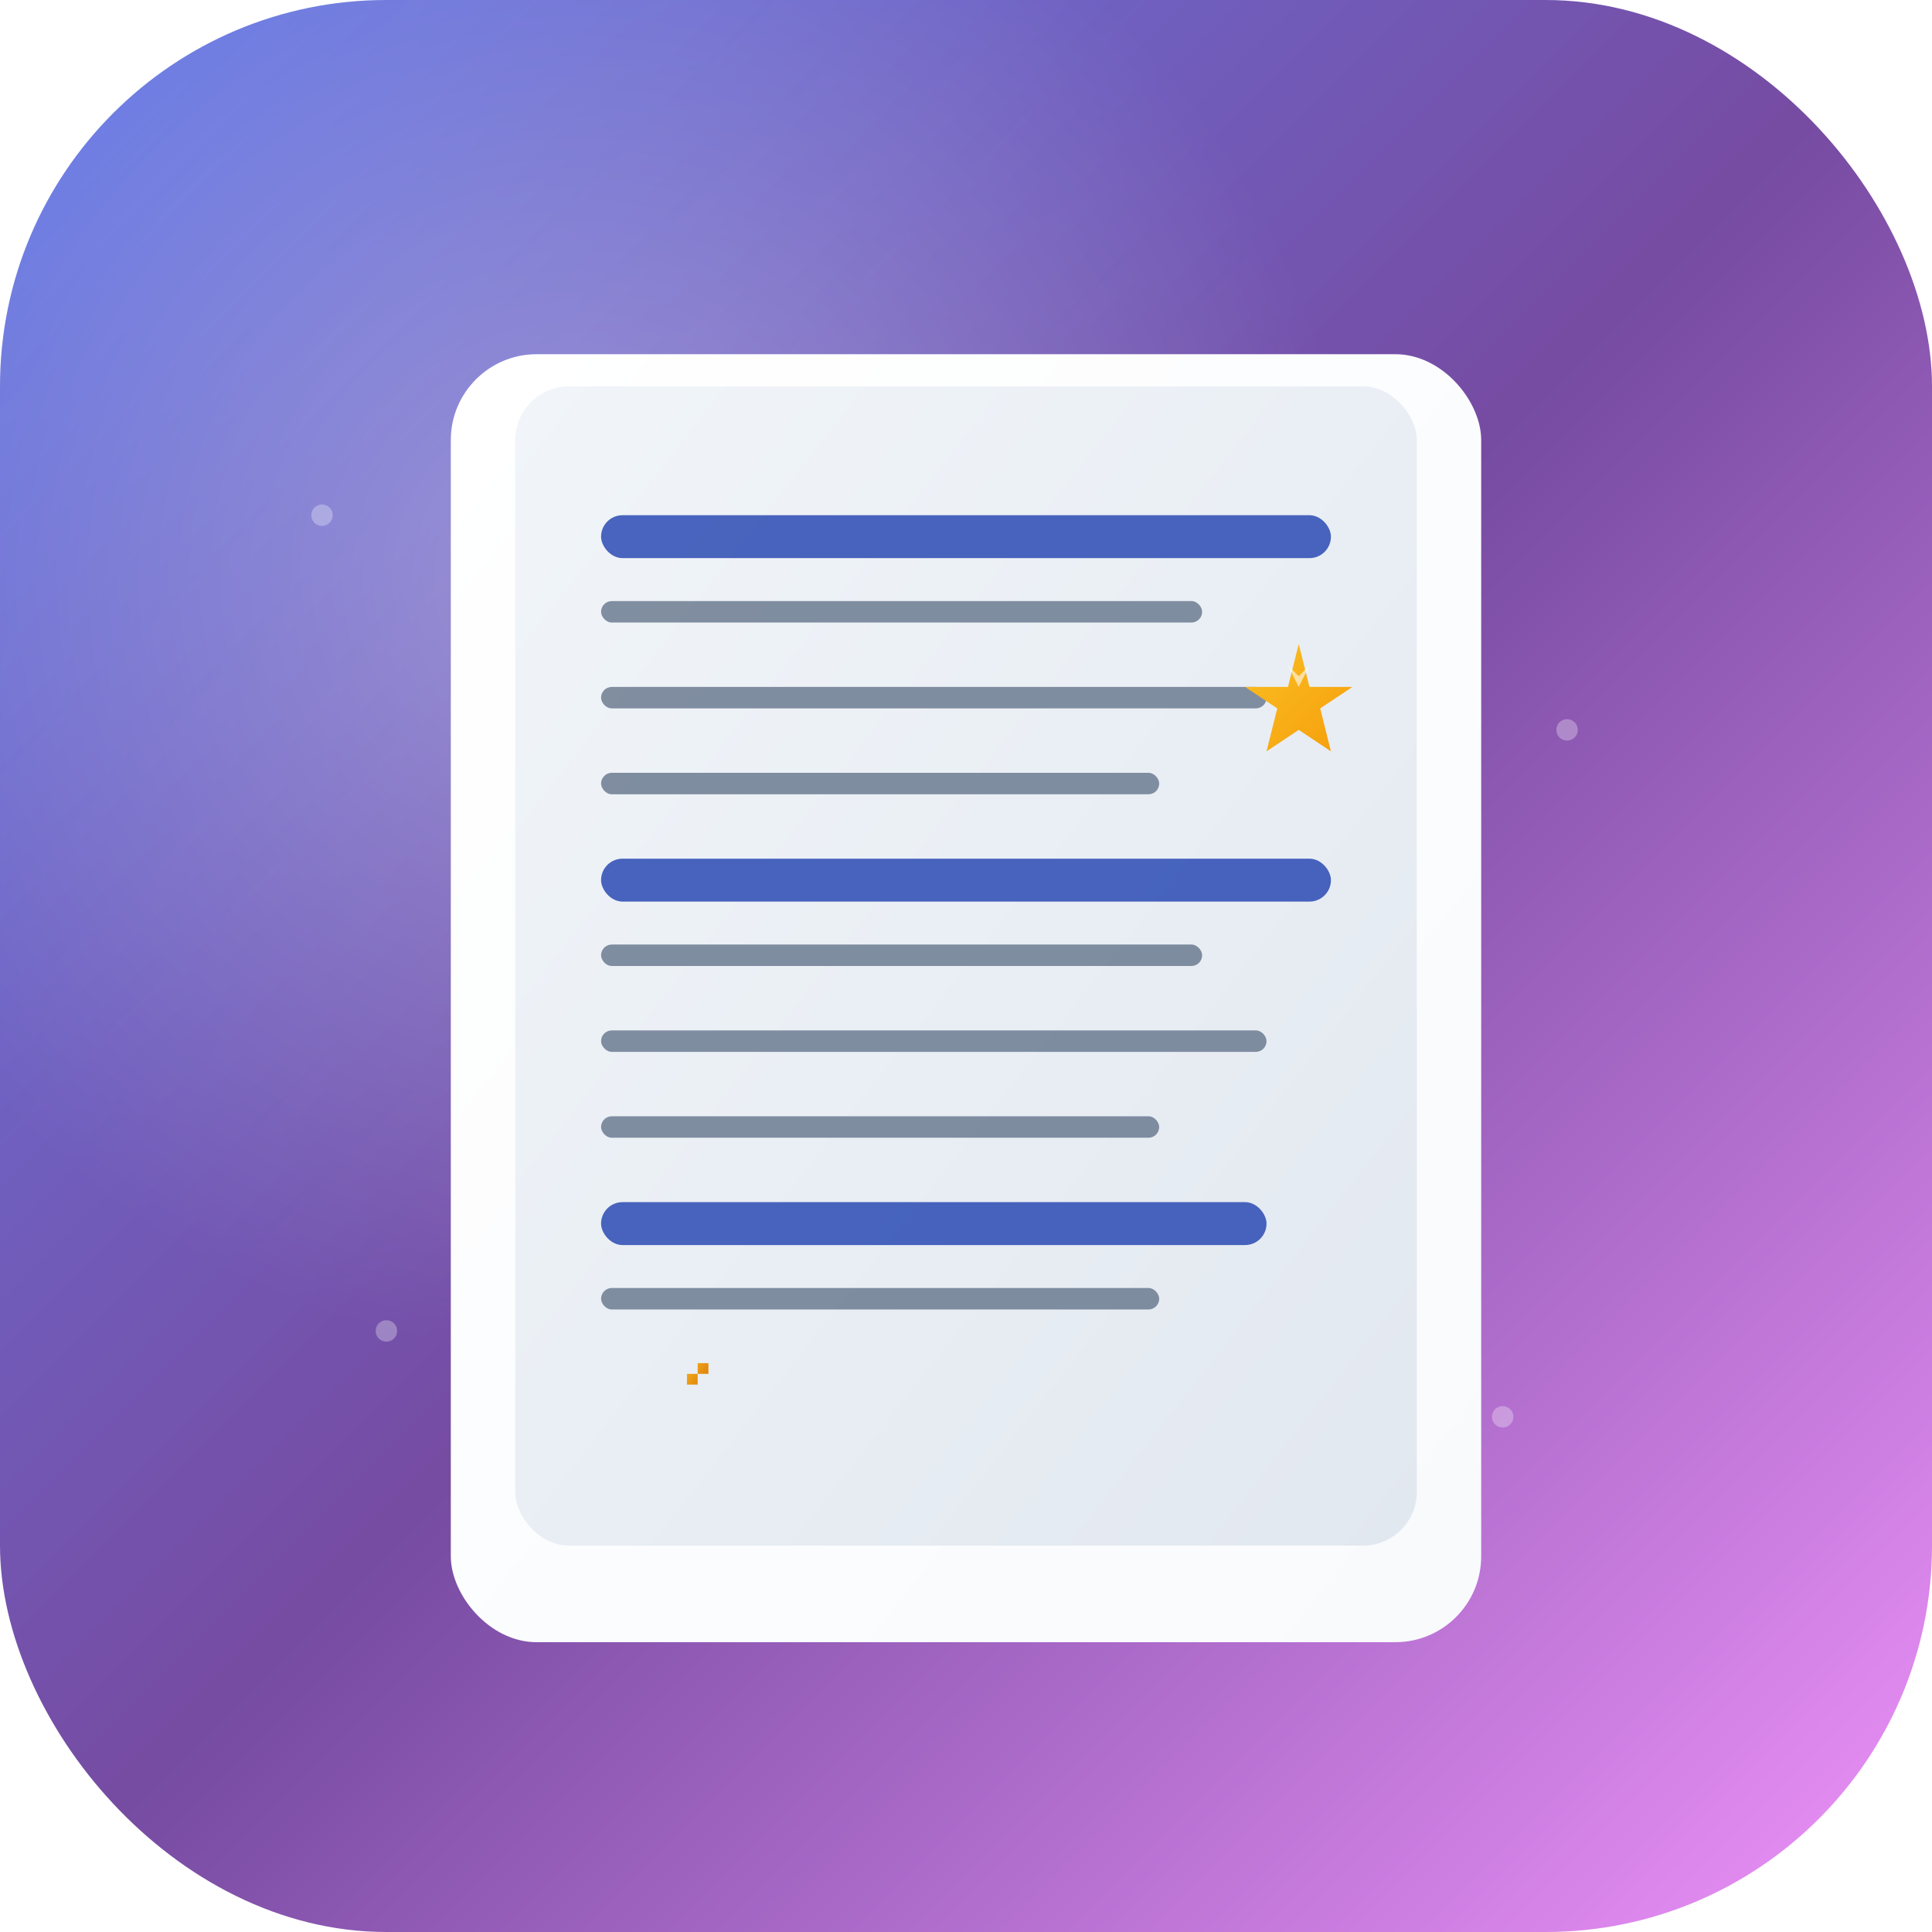 <svg width="180" height="180" viewBox="0 0 180 180" xmlns="http://www.w3.org/2000/svg">
  <defs>
    <linearGradient id="bgGradient" x1="0%" y1="0%" x2="100%" y2="100%">
      <stop offset="0%" style="stop-color:#667eea;stop-opacity:1" />
      <stop offset="50%" style="stop-color:#764ba2;stop-opacity:1" />
      <stop offset="100%" style="stop-color:#f093fb;stop-opacity:1" />
    </linearGradient>
    <linearGradient id="bookGradient" x1="0%" y1="0%" x2="100%" y2="100%">
      <stop offset="0%" style="stop-color:#ffffff;stop-opacity:1" />
      <stop offset="100%" style="stop-color:#f8fafc;stop-opacity:1" />
    </linearGradient>
    <linearGradient id="pageGradient" x1="0%" y1="0%" x2="100%" y2="100%">
      <stop offset="0%" style="stop-color:#f1f5f9;stop-opacity:1" />
      <stop offset="100%" style="stop-color:#e2e8f0;stop-opacity:1" />
    </linearGradient>
    <linearGradient id="starGradient" x1="0%" y1="0%" x2="100%" y2="100%">
      <stop offset="0%" style="stop-color:#fbbf24;stop-opacity:1" />
      <stop offset="100%" style="stop-color:#f59e0b;stop-opacity:1" />
    </linearGradient>
    <linearGradient id="trophyGradient" x1="0%" y1="0%" x2="100%" y2="100%">
      <stop offset="0%" style="stop-color:#fbbf24;stop-opacity:1" />
      <stop offset="100%" style="stop-color:#d97706;stop-opacity:1" />
    </linearGradient>
    <filter id="bookShadow" x="-50%" y="-50%" width="200%" height="200%">
      <feGaussianBlur in="SourceGraphic" stdDeviation="4.5"/>
      <feOffset dx="0" dy="3" result="offset"/>
      <feFlood flood-color="#000000" flood-opacity="0.15"/>
      <feComposite in2="offset" operator="in"/>
      <feMerge>
        <feMergeNode/>
        <feMergeNode in="SourceGraphic"/>
      </feMerge>
    </filter>
    <filter id="elementShadow" x="-50%" y="-50%" width="200%" height="200%">
      <feGaussianBlur in="SourceGraphic" stdDeviation="2.5"/>
      <feOffset dx="0" dy="2" result="offset"/>
      <feFlood flood-color="#000000" flood-opacity="0.2"/>
      <feComposite in2="offset" operator="in"/>
      <feMerge>
        <feMergeNode/>
        <feMergeNode in="SourceGraphic"/>
      </feMerge>
    </filter>
    <radialGradient id="highlight" cx="30%" cy="30%" r="40%">
      <stop offset="0%" style="stop-color:#ffffff;stop-opacity:0.3" />
      <stop offset="100%" style="stop-color:#ffffff;stop-opacity:0" />
    </radialGradient>
  </defs>
  
  <rect width="180" height="180" rx="36" fill="url(#bgGradient)"/>
  <rect width="180" height="180" rx="36" fill="url(#highlight)"/>
  
  <g filter="url(#bookShadow)">
    <rect x="42" y="30" width="96" height="120" rx="8" fill="url(#bookGradient)"/>
  </g>
  
  <rect x="48" y="36" width="84" height="108" rx="5" fill="url(#pageGradient)"/>
  
  <g fill="#1e293b" opacity="0.8">
    <rect x="56" y="48" width="68" height="4" rx="2" fill="#1e40af"/>
    <rect x="56" y="56" width="56" height="2" rx="1" fill="#64748b"/>
    <rect x="56" y="64" width="62" height="2" rx="1" fill="#64748b"/>
    <rect x="56" y="72" width="52" height="2" rx="1" fill="#64748b"/>
    
    <rect x="56" y="80" width="68" height="4" rx="2" fill="#1e40af"/>
    <rect x="56" y="88" width="56" height="2" rx="1" fill="#64748b"/>
    <rect x="56" y="96" width="62" height="2" rx="1" fill="#64748b"/>
    <rect x="56" y="104" width="52" height="2" rx="1" fill="#64748b"/>
    
    <rect x="56" y="112" width="62" height="4" rx="2" fill="#1e40af"/>
    <rect x="56" y="120" width="52" height="2" rx="1" fill="#64748b"/>
  </g>
  
  <g transform="translate(110, 58)" filter="url(#elementShadow)">
    <path d="M11 0L12 4L16 4L13 6L14 10L11 8L8 10L9 6L6 4L10 4Z" fill="url(#starGradient)"/>
    <path d="M10 2L11 4L12 2L11 3Z" fill="#ffffff" opacity="0.6"/>
  </g>
  
  <g transform="translate(56, 124)" filter="url(#elementShadow)">
    <path d="M9 0L9 1L10 1L10 2L9 2L9 3L8 3L8 2L9 2L9 1Z" fill="url(#trophyGradient)"/>
    <path d="M8 1L9 1L10 1L9 1Z" fill="#ffffff" opacity="0.6"/>
  </g>
  
  <g opacity="0.3">
    <circle cx="30" cy="48" r="1" fill="#ffffff"/>
    <circle cx="146" cy="68" r="1" fill="#ffffff"/>
    <circle cx="36" cy="124" r="1" fill="#ffffff"/>
    <circle cx="140" cy="132" r="1" fill="#ffffff"/>
  </g>
</svg>